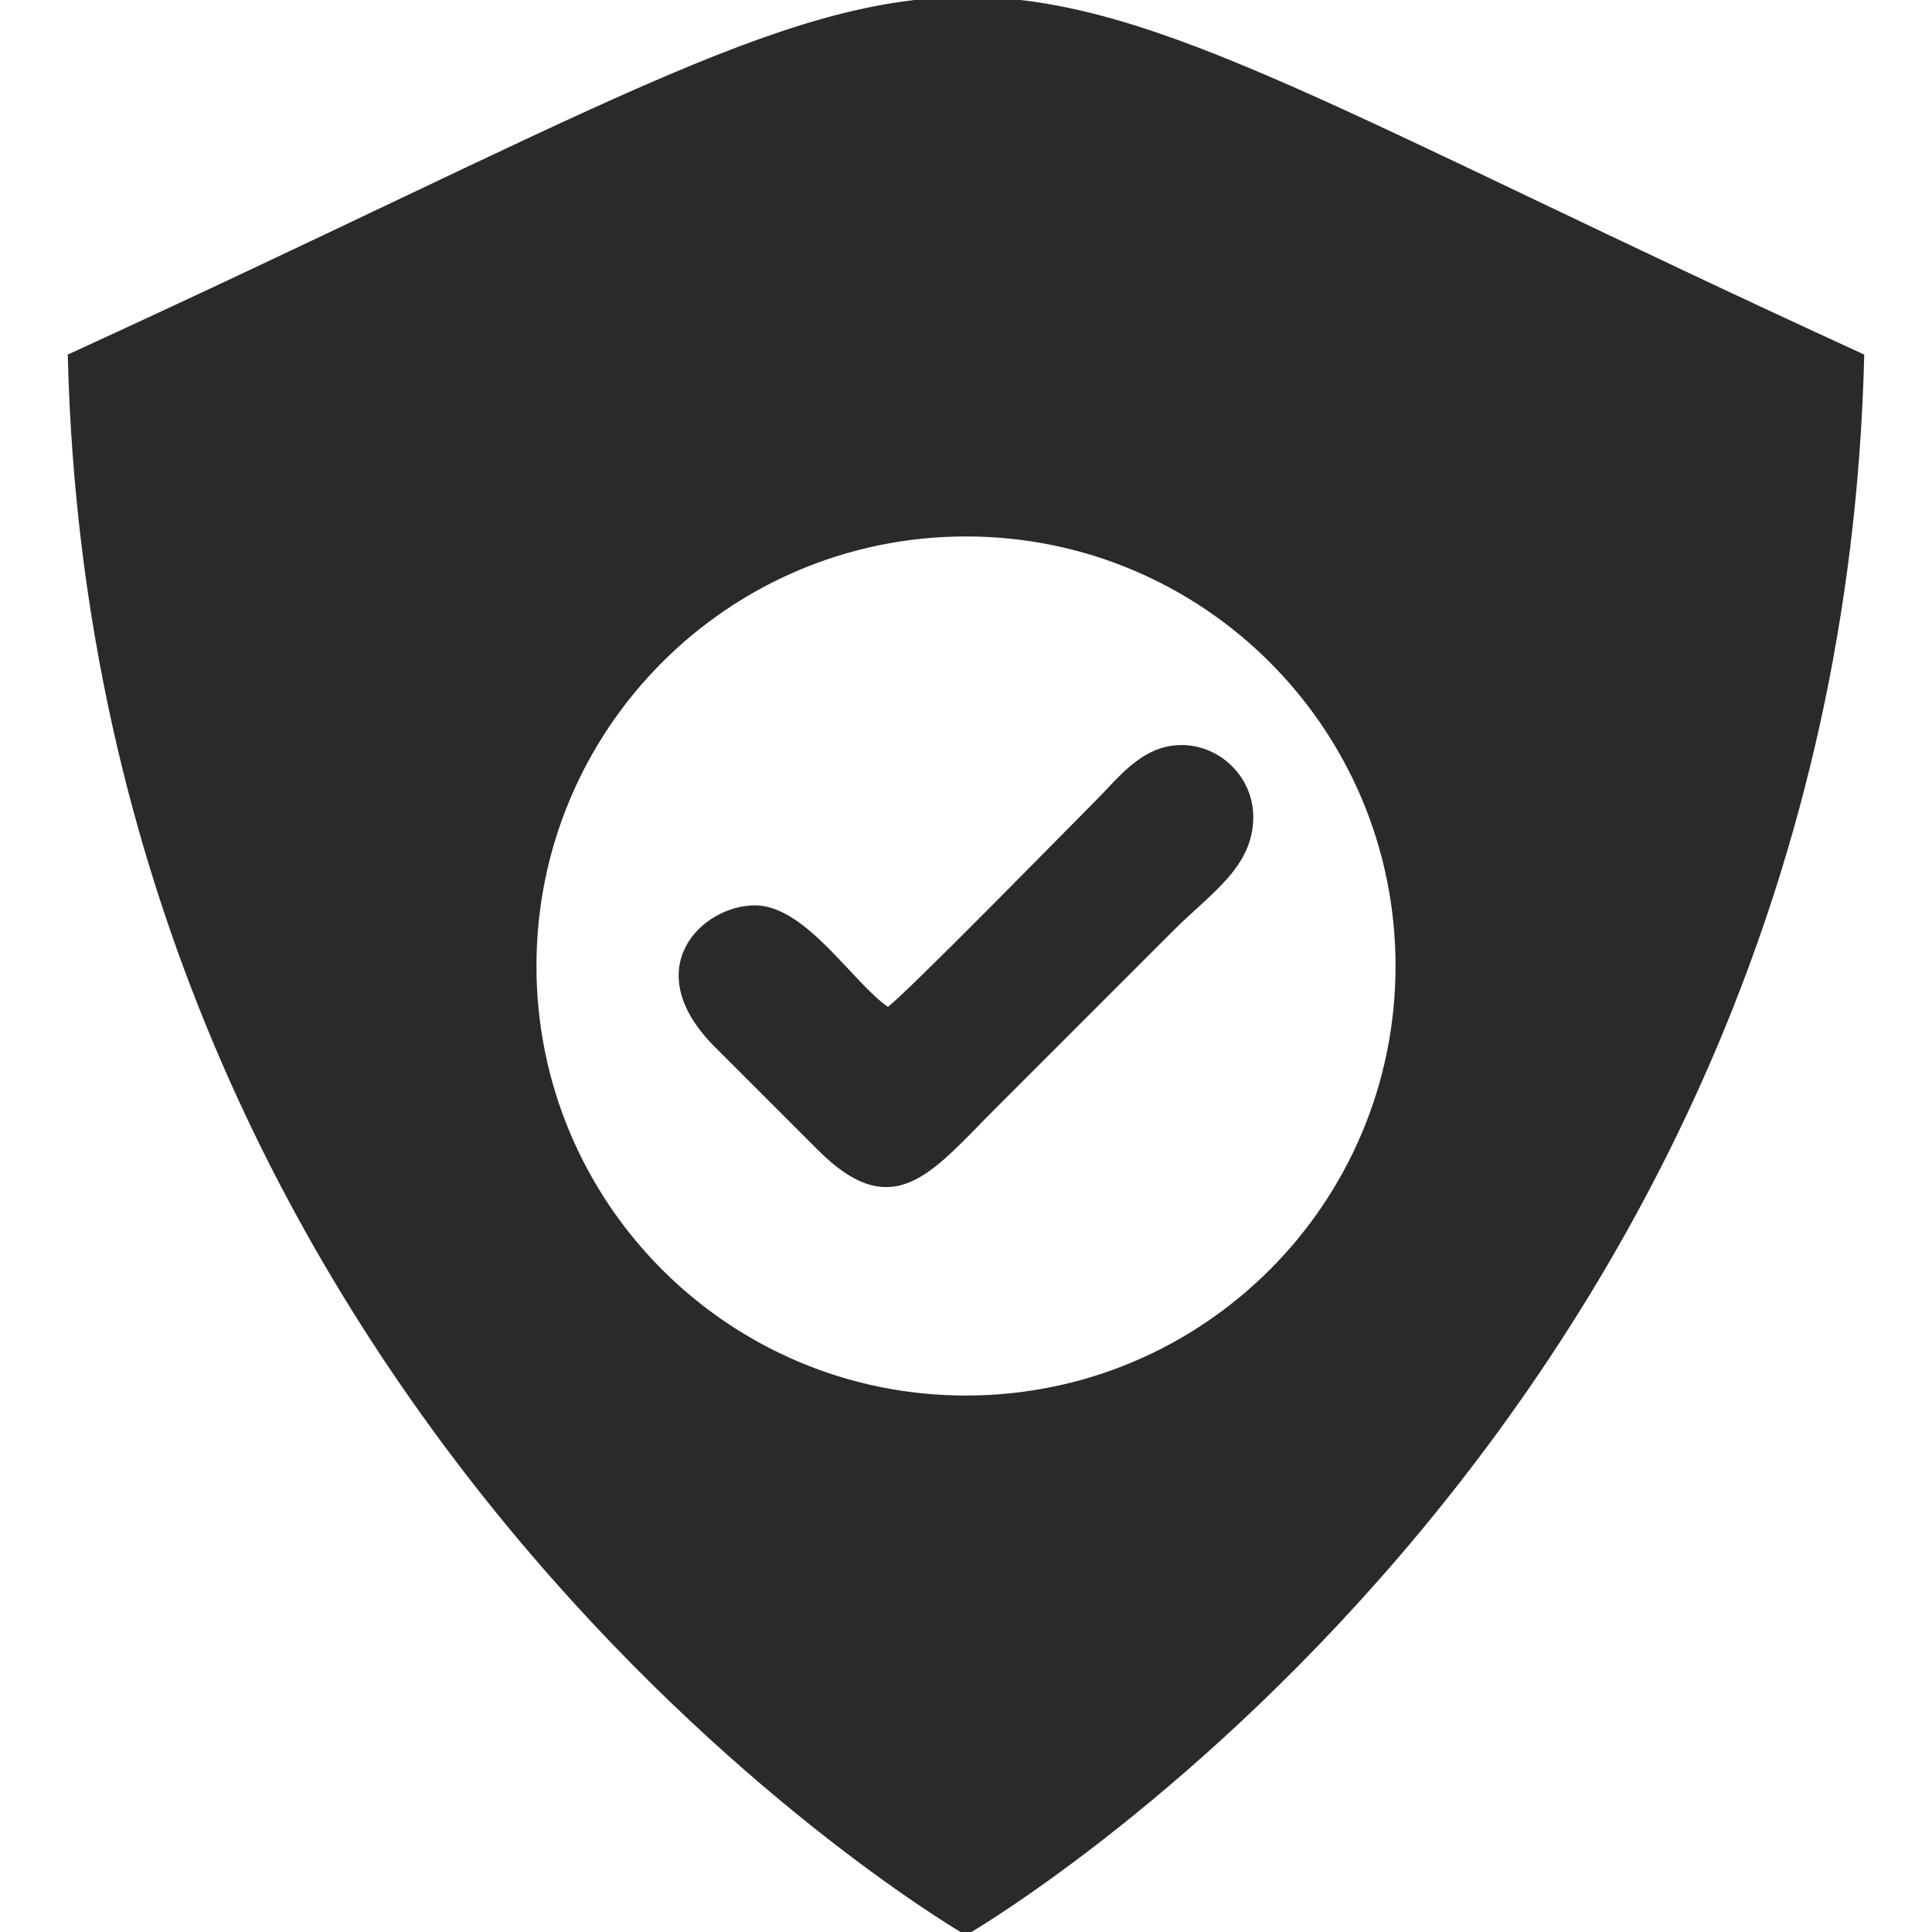 <?xml version="1.0" encoding="UTF-8"?>
<!DOCTYPE svg PUBLIC "-//W3C//DTD SVG 1.1//EN" "http://www.w3.org/Graphics/SVG/1.1/DTD/svg11.dtd">
<!-- Creator: CorelDRAW X7 -->
<svg xmlns="http://www.w3.org/2000/svg" xml:space="preserve" width="132.821mm" height="132.821mm" version="1.1" style="shape-rendering:geometricPrecision; text-rendering:geometricPrecision; image-rendering:optimizeQuality; fill-rule:evenodd; clip-rule:evenodd"
viewBox="0 0 13282 13282"
 xmlns:xlink="http://www.w3.org/1999/xlink">
 <defs>
  <style type="text/css">
   <![CDATA[
    .str0 {stroke:#2B2A29;stroke-width:20}
    .fil0 {fill:#2B2A29}
   ]]>
  </style>
 </defs>
 <g id="Layer_x0020_1">
  <path class="fil0 str0" d="M476 2444c177,7235 5904,10695 6160,10846l5 3 5 -3c256,-151 5983,-3611 6160,-10846 -7118,-3263 -5165,-3284 -12330,0zm6165 1234c1637,0 2963,1326 2963,2963 0,1637 -1326,2963 -2963,2963 -1637,0 -2963,-1326 -2963,-2963 0,-1637 1326,-2963 2963,-2963zm-537 3256c-242,-162 -569,-700 -914,-700 -354,0 -805,425 -263,962l700 700c515,517 770,158 1210,-283 213,-213 406,-406 619,-619 208,-208 397,-397 605,-605 256,-256 545,-433 545,-773 0,-268 -223,-484 -484,-484 -265,0 -428,225 -572,369 -197,197 -1333,1358 -1446,1433z"/>
 </g>
</svg>
